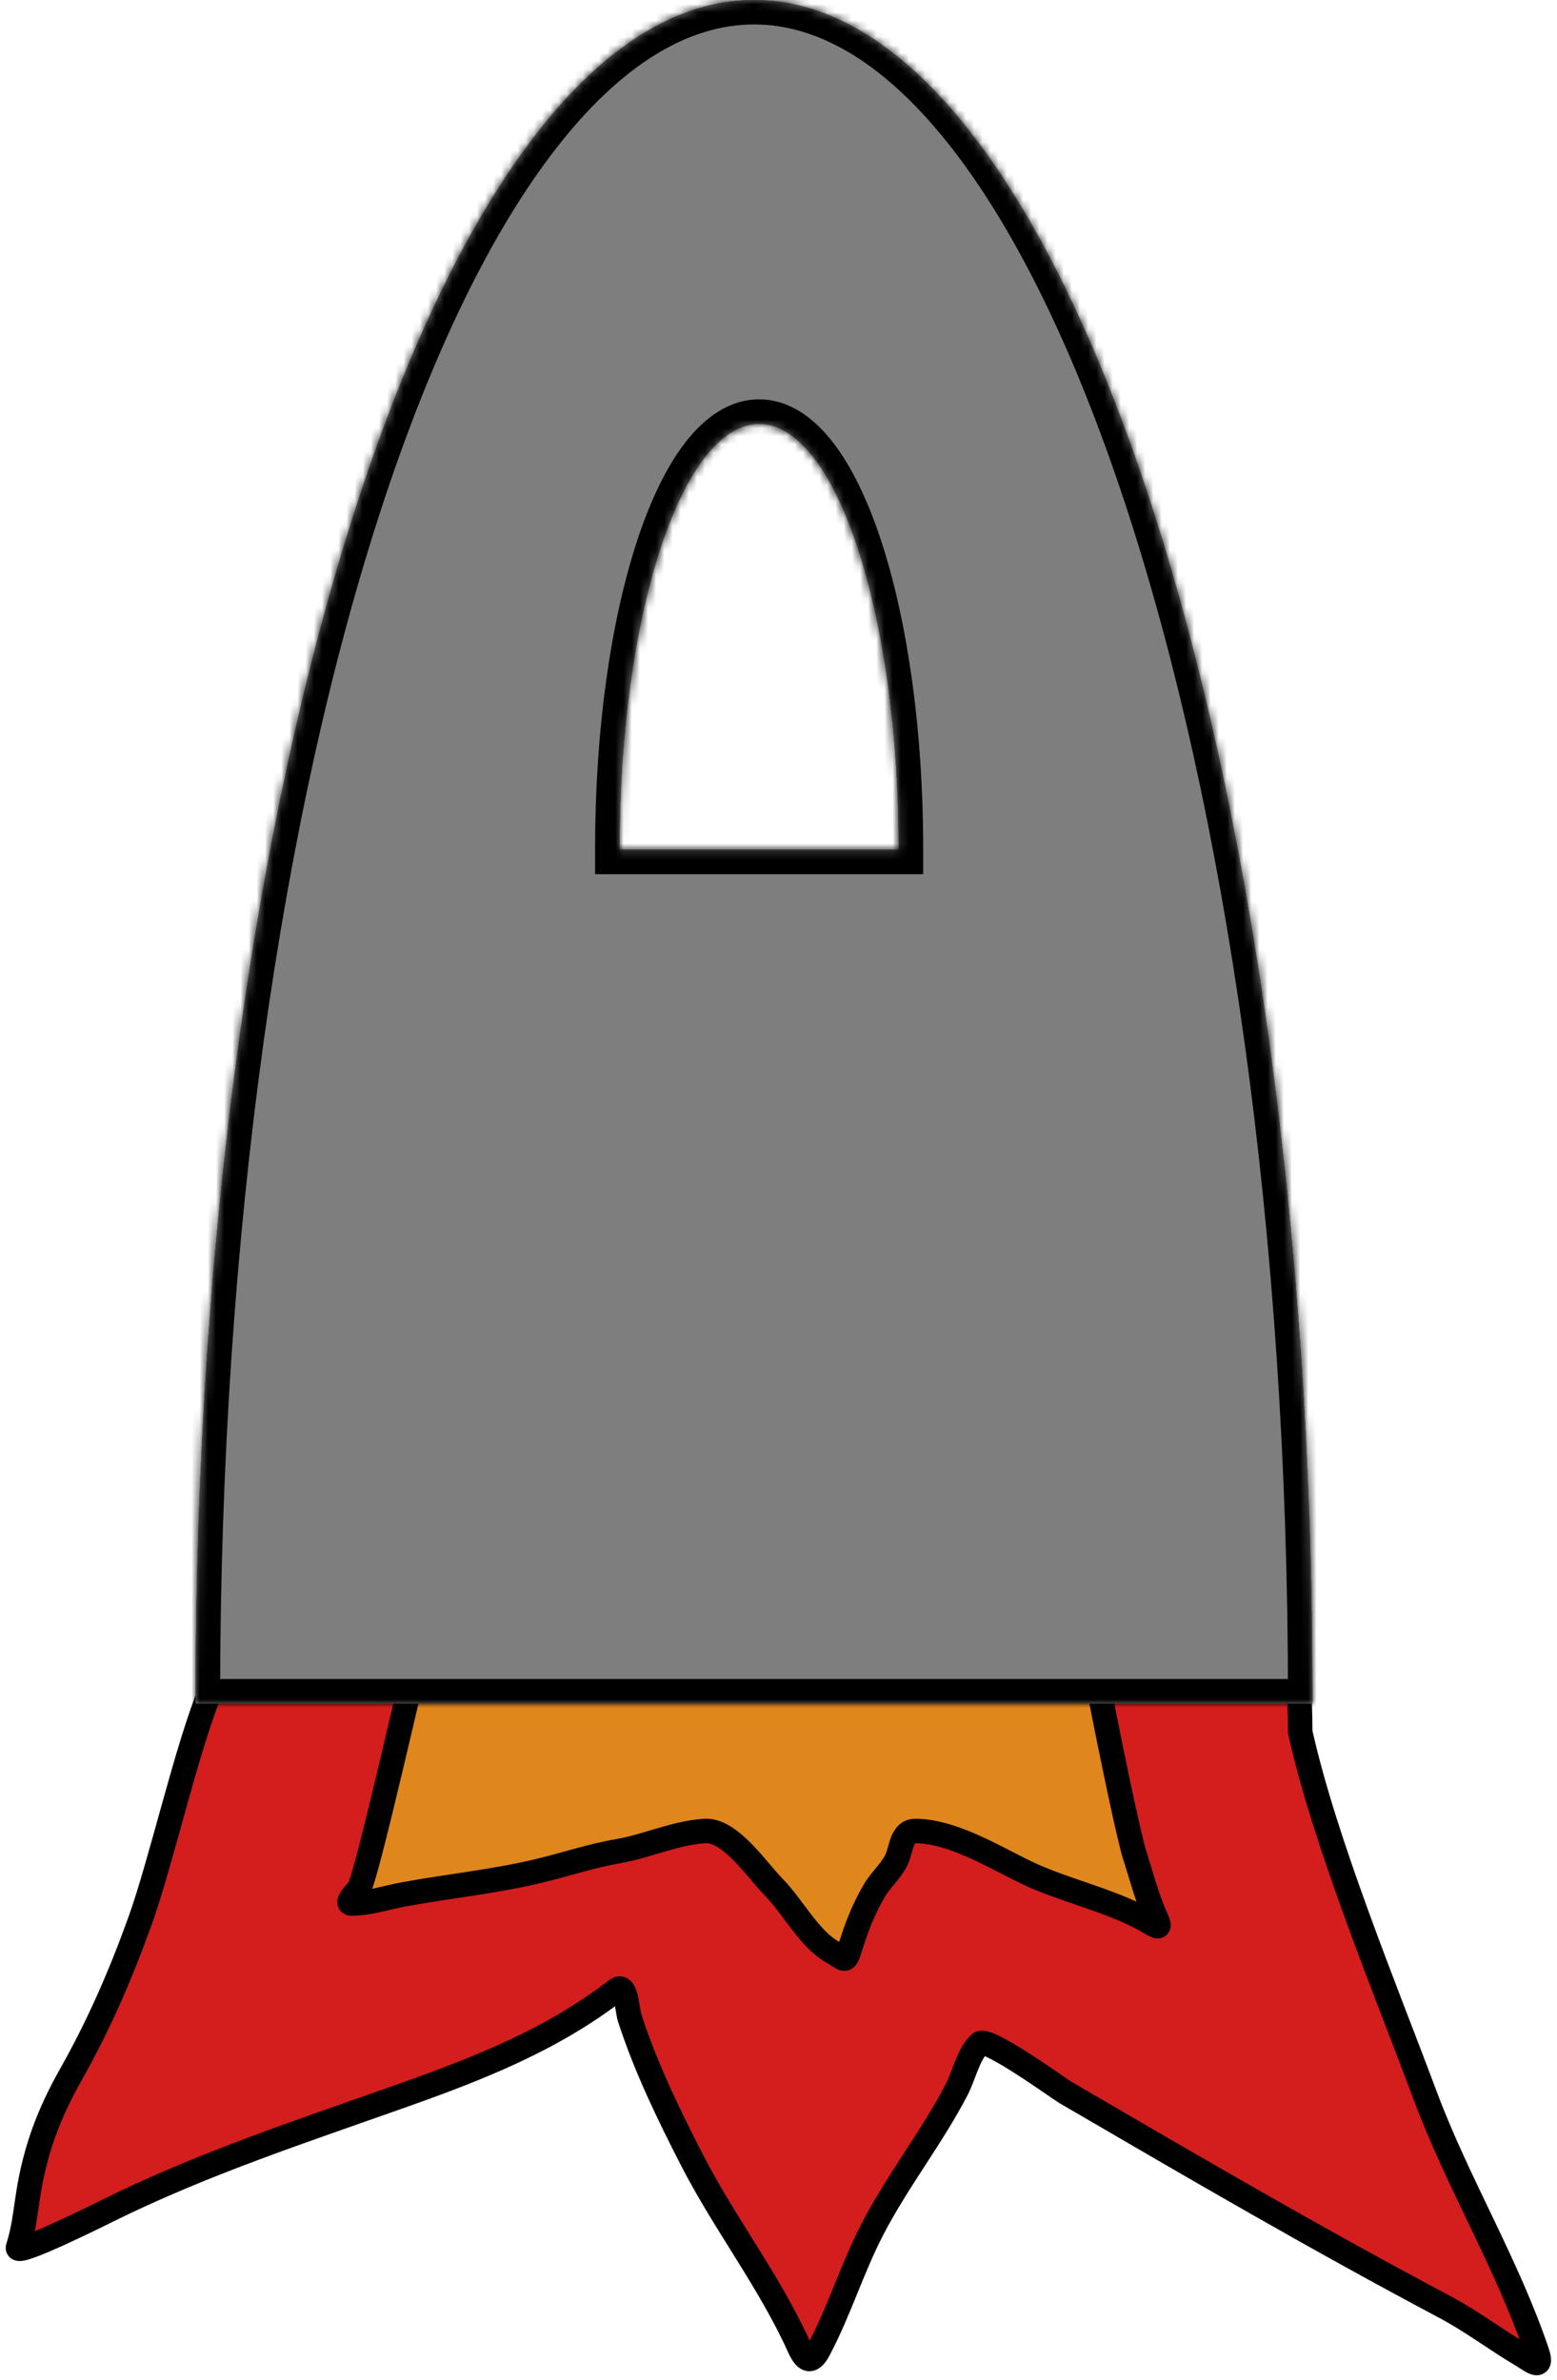 <svg width="191" height="292" viewBox="0 0 191 292" fill="none" xmlns="http://www.w3.org/2000/svg">
<path d="M26 207C32.635 191.228 52.46 188 92 188H146C155 193 159.5 195 159.5 212.5C162.532 226.145 169.983 244.134 174.85 257.167C178.841 267.85 184.913 277.789 188.557 288.591C189.364 290.981 187.718 289.551 186.607 288.893C183.436 287.014 180.502 284.771 177.24 283.042C161.663 274.784 146.495 265.936 131.265 257.052L130.708 256.727C129.899 256.255 121.124 249.869 120.188 250.712C118.835 251.929 118.201 254.746 117.386 256.315C114.308 262.243 110.118 267.533 107.031 273.483C104.534 278.294 102.969 283.508 100.438 288.289C99.451 290.154 98.736 289.52 98.021 287.931C94.447 279.989 88.9 272.829 84.891 265.023C82.022 259.436 79.192 253.593 77.255 247.608C76.897 246.505 76.845 243.188 75.606 244.147C67.766 250.212 58.846 253.734 49.566 257.029C37.238 261.407 25.007 265.391 13.253 271.203C12.83 271.412 1.818 276.94 2.21 275.735C2.919 273.559 3.115 271.401 3.474 269.143C4.334 263.731 5.981 259.334 8.693 254.53C12.086 248.518 14.752 242.396 17.098 235.906C19.82 228.38 22.896 214.379 26 207Z" fill="#D41D1D" stroke="black" stroke-width="3" stroke-linecap="round"/>
<path d="M52 200C53.974 194.381 112.046 192.101 112.25 186C113.291 189.124 129.639 195.299 133.317 199.008C132.891 196.348 132.975 195.96 134 200C133.905 199.695 133.669 199.363 133.317 199.008C134.335 205.375 138.271 224.764 139.196 227.61C140.03 230.175 140.692 232.843 141.806 235.302C142.272 236.332 142.301 236.625 141.311 236.016C136.779 233.227 130.66 232.042 125.819 229.698C121.833 227.768 116.781 224.644 112.25 224.644C110.74 224.644 110.57 226.542 110.162 227.72C109.632 229.25 108.163 230.47 107.333 231.841C106.195 233.717 105.288 235.88 104.613 237.966C103.616 241.048 103.97 240.554 102.086 239.477C99.249 237.856 97.228 233.883 94.944 231.566C92.824 229.415 89.577 224.427 86.429 224.644C82.71 224.9 79.403 226.499 75.854 227.116C72.327 227.729 69.395 228.761 65.91 229.588C60.49 230.874 54.879 231.425 49.401 232.445C47.395 232.819 45.199 233.544 43.139 233.544C42.252 233.544 43.856 232.023 44.045 231.703C45.124 229.883 51.3 201.994 52 200Z" fill="#DF861D"/>
<path d="M112.25 186C112.046 192.101 53.974 194.381 52 200C51.3 201.994 45.124 229.883 44.045 231.703C43.856 232.023 42.252 233.544 43.139 233.544C45.199 233.544 47.395 232.819 49.401 232.445C54.879 231.425 60.49 230.874 65.91 229.588C69.395 228.761 72.327 227.729 75.854 227.116C79.403 226.499 82.71 224.9 86.429 224.644C89.577 224.427 92.824 229.415 94.944 231.566C97.228 233.883 99.249 237.856 102.086 239.477C103.97 240.554 103.616 241.048 104.613 237.966C105.288 235.88 106.195 233.717 107.333 231.841C108.163 230.47 109.633 229.25 110.162 227.72C110.57 226.542 110.74 224.644 112.25 224.644C116.781 224.644 121.833 227.768 125.819 229.698C130.66 232.042 136.779 233.227 141.311 236.016C142.301 236.625 142.272 236.332 141.806 235.302C140.692 232.843 140.03 230.175 139.196 227.61C137.885 223.575 130.521 186.289 134 200C132.909 196.509 113.391 189.423 112.25 186Z" stroke="black" stroke-width="3" stroke-linecap="round"/>
<mask id="path-4-inside-1_0_1" fill="white">
<path fill-rule="evenodd" clip-rule="evenodd" d="M161 208.416L161 209H24L24 208.416C24 93.311 54.669 0 92.5 0C130.332 0 161 93.311 161 208.416ZM110.25 104.104L110.25 104.25H76L76 104.104C76 75.328 83.667 52 93.125 52C102.583 52 110.25 75.328 110.25 104.104Z"/>
</mask>
<path fill-rule="evenodd" clip-rule="evenodd" d="M161 208.416L161 209H24L24 208.416C24 93.311 54.669 0 92.5 0C130.332 0 161 93.311 161 208.416ZM110.25 104.104L110.25 104.25H76L76 104.104C76 75.328 83.667 52 93.125 52C102.583 52 110.25 75.328 110.25 104.104Z" fill="#7E7E7E"/>
<path fill-rule="evenodd" clip-rule="evenodd" d="M161 208.416L161 209H24L24 208.416C24 93.311 54.669 0 92.5 0C130.332 0 161 93.311 161 208.416ZM110.25 104.104L110.25 104.25H76L76 104.104C76 75.328 83.667 52 93.125 52C102.583 52 110.25 75.328 110.25 104.104Z" fill="#7E7E7E"/>
<path fill-rule="evenodd" clip-rule="evenodd" d="M161 208.416L161 209H24L24 208.416C24 93.311 54.669 0 92.5 0C130.332 0 161 93.311 161 208.416ZM110.25 104.104L110.25 104.25H76L76 104.104C76 75.328 83.667 52 93.125 52C102.583 52 110.25 75.328 110.25 104.104Z" fill="#7E7E7E"/>
<path d="M161 209V212H163.998L164 209.001L161 209ZM161 208.416L164 208.418V208.416H161ZM24 209L21 209.001L21.002 212H24V209ZM24 208.416L21 208.416L21 208.418L24 208.416ZM110.25 104.25V107.25H113.249L113.25 104.251L110.25 104.25ZM110.25 104.104L113.25 104.105V104.104H110.25ZM76 104.25L73 104.251L73.001 107.25H76V104.25ZM76 104.104L73 104.104L73 104.105L76 104.104ZM164 209.001L164 208.418L158 208.415L158 208.999L164 209.001ZM24 212H161V206H24V212ZM21 208.418L21 209.001L27 208.999L27 208.415L21 208.418ZM92.5 -3C81.71 -3 71.925 3.654 63.468 14.538C54.981 25.46 47.468 41.077 41.213 60.107C28.693 98.2 21 150.634 21 208.416H27C27 151.093 34.641 99.32 46.913 61.98C53.055 43.295 60.302 28.39 68.206 18.219C76.139 8.01 84.374 3 92.5 3V-3ZM164 208.416C164 150.634 156.307 98.2 143.787 60.107C137.532 41.077 130.019 25.46 121.532 14.538C113.075 3.654 103.289 -3 92.5 -3V3C100.626 3 108.861 8.01 116.794 18.219C124.698 28.39 131.945 43.295 138.087 61.98C150.359 99.32 158 151.093 158 208.416H164ZM113.25 104.251L113.25 104.105L107.25 104.103L107.25 104.249L113.25 104.251ZM76 107.25H110.25V101.25H76V107.25ZM73 104.105L73 104.251L79 104.249L79 104.103L73 104.105ZM93.125 49C89.429 49 86.401 51.28 84.09 54.254C81.75 57.266 79.772 61.438 78.166 66.324C74.943 76.13 73 89.487 73 104.104H79C79 89.945 80.891 77.25 83.866 68.198C85.359 63.655 87.071 60.196 88.828 57.935C90.615 55.636 92.092 55 93.125 55V49ZM113.25 104.104C113.25 89.487 111.307 76.13 108.084 66.324C106.478 61.438 104.5 57.266 102.16 54.254C99.849 51.28 96.821 49 93.125 49V55C94.158 55 95.635 55.636 97.422 57.935C99.179 60.196 100.891 63.655 102.384 68.198C105.359 77.25 107.25 89.945 107.25 104.104H113.25Z" fill="black" mask="url(#path-4-inside-1_0_1)"/>
</svg>
